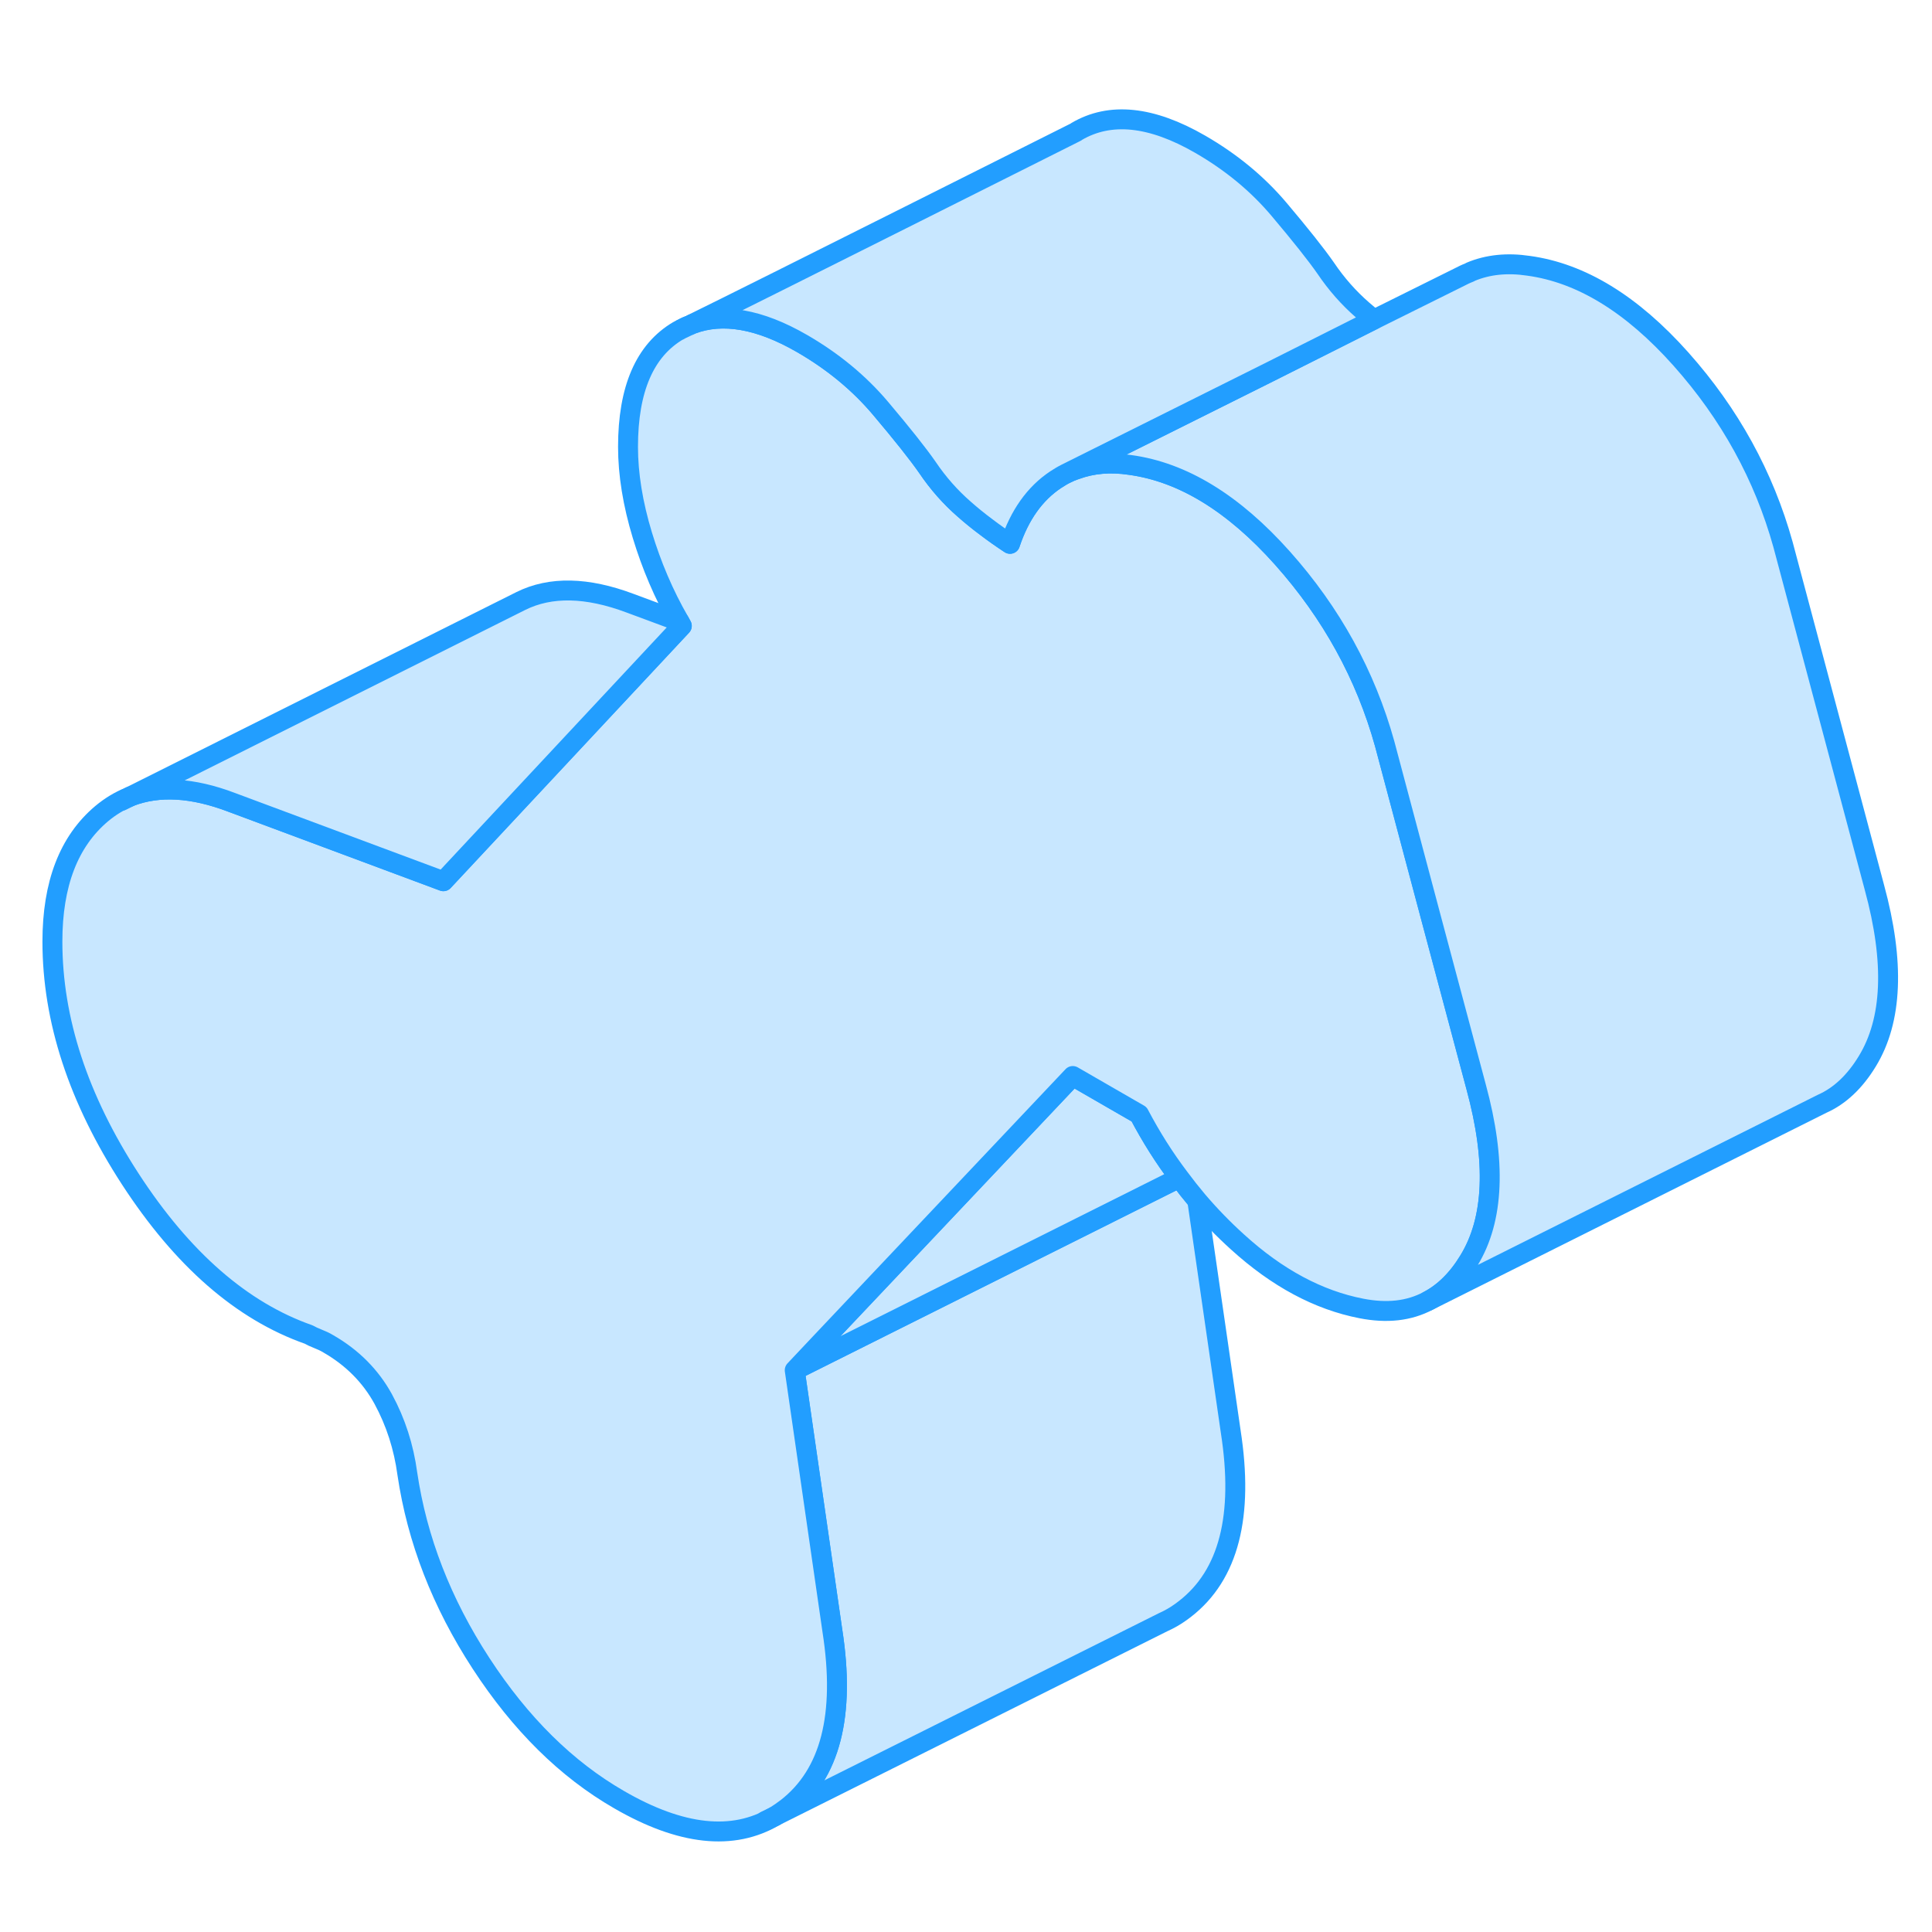 <svg width="48" height="48" viewBox="0 0 97 91" fill="#c8e7ff" xmlns="http://www.w3.org/2000/svg" stroke-width="1px" stroke-linecap="round" stroke-linejoin="round"><path d="M34.571 13.354C34.401 13.434 34.28 13.494 34.19 13.534C34.32 13.464 34.441 13.394 34.571 13.354Z" stroke="#229EFF" stroke-linejoin="round"/><path d="M59.501 77.774C59.221 77.994 58.931 78.184 58.631 78.334L58.401 78.444L38.891 88.194C39.101 88.064 39.3 87.924 39.501 87.774C41.691 86.074 42.45 83.114 41.791 78.874L39.901 65.794L41.44 65.024L59.21 56.133C59.5 56.523 59.801 56.904 60.111 57.274L61.791 68.874C62.45 73.114 61.691 76.074 59.501 77.774Z" stroke="#229EFF" stroke-linejoin="round"/><path d="M59.21 56.133L41.44 65.024L39.9 65.794L41.23 64.383L53.86 51.024L57.19 52.944C57.79 54.084 58.46 55.144 59.21 56.133Z" stroke="#229EFF" stroke-linejoin="round"/><path d="M73.751 60.283C73.181 61.224 72.491 61.904 71.701 62.314C70.741 62.824 69.631 62.944 68.351 62.694C66.191 62.274 64.121 61.163 62.141 59.364C61.421 58.714 60.741 58.014 60.111 57.273C59.801 56.904 59.501 56.523 59.211 56.133C58.461 55.144 57.791 54.084 57.191 52.944L53.861 51.023L41.231 64.383L39.901 65.794L41.791 78.874C42.451 83.114 41.691 86.073 39.501 87.773C39.301 87.924 39.101 88.064 38.891 88.194C36.801 89.434 34.191 89.154 31.081 87.354C28.441 85.834 26.131 83.553 24.151 80.513C22.171 77.474 20.941 74.303 20.451 70.993C20.271 69.653 19.871 68.403 19.241 67.243C18.611 66.094 17.691 65.164 16.491 64.474C16.311 64.364 16.131 64.284 15.951 64.214C15.771 64.144 15.621 64.073 15.501 64.004C12.141 62.824 9.161 60.224 6.541 56.194C3.931 52.174 2.631 48.203 2.631 44.273C2.631 41.383 3.451 39.244 5.101 37.854C5.531 37.494 5.991 37.214 6.491 37.014L6.551 36.984C7.971 36.444 9.661 36.533 11.631 37.283L22.261 41.243L23.521 39.894L34.231 28.424C34.191 28.354 34.151 28.274 34.111 28.204C33.321 26.834 32.711 25.384 32.251 23.873C31.771 22.294 31.531 20.804 31.531 19.434C31.531 16.534 32.371 14.594 34.051 13.604C34.051 13.604 34.081 13.604 34.121 13.574C34.141 13.564 34.161 13.553 34.191 13.534C34.281 13.493 34.401 13.434 34.571 13.354C34.601 13.354 34.661 13.313 34.741 13.274C36.281 12.694 38.131 13.014 40.261 14.243C41.821 15.143 43.141 16.233 44.221 17.514C45.301 18.794 46.081 19.774 46.561 20.464C47.101 21.264 47.721 21.964 48.411 22.564C48.761 22.874 49.131 23.174 49.521 23.464C49.901 23.754 50.301 24.034 50.711 24.304C51.191 22.864 51.951 21.784 53.001 21.084C53.171 20.974 53.351 20.863 53.531 20.773C53.671 20.703 53.811 20.644 53.961 20.594L54.021 20.574C54.841 20.274 55.741 20.194 56.741 20.344C59.381 20.704 61.931 22.264 64.391 25.023C66.851 27.784 68.561 30.894 69.521 34.344L71.861 43.133L74.111 51.564C75.131 55.314 75.011 58.224 73.751 60.283Z" stroke="#229EFF" stroke-linejoin="round"/><path d="M34.231 28.424L23.521 39.894L22.261 41.244L11.631 37.284C9.661 36.534 7.971 36.444 6.551 36.984L25.851 27.324L26.151 27.174C27.641 26.434 29.471 26.474 31.631 27.284L34.111 28.204C34.151 28.274 34.191 28.354 34.231 28.424Z" stroke="#229EFF" stroke-linejoin="round"/><path d="M93.751 50.284C93.131 51.304 92.371 52.024 91.491 52.414L91.371 52.474L71.701 62.314C72.491 61.904 73.181 61.224 73.751 60.284C75.011 58.224 75.131 55.314 74.111 51.564L71.861 43.134L69.521 34.344C68.561 30.894 66.851 27.784 64.391 25.024C61.931 22.264 59.381 20.704 56.741 20.344C55.741 20.194 54.841 20.274 54.021 20.574L53.961 20.594C53.811 20.644 53.671 20.704 53.531 20.774L63.731 15.684L68.981 13.044L73.311 10.894L73.511 10.794C73.601 10.754 73.681 10.714 73.771 10.684L73.841 10.644C74.701 10.284 75.671 10.184 76.741 10.344C79.381 10.704 81.931 12.264 84.391 15.024C86.851 17.784 88.561 20.894 89.521 24.344L94.111 41.564C95.131 45.314 95.011 48.224 93.751 50.284Z" stroke="#229EFF" stroke-linejoin="round"/><path d="M68.98 13.043L63.73 15.684L53.53 20.773C53.35 20.863 53.17 20.974 53 21.084C51.95 21.784 51.19 22.864 50.71 24.304C50.3 24.034 49.9 23.754 49.52 23.464C49.13 23.174 48.76 22.874 48.41 22.564C47.72 21.964 47.1 21.264 46.56 20.464C46.08 19.774 45.3 18.794 44.22 17.514C43.14 16.233 41.82 15.143 40.26 14.243C38.13 13.014 36.28 12.694 34.74 13.274C38.15 11.604 52.92 4.174 53.99 3.644C54.01 3.634 54.02 3.623 54.03 3.623C54.04 3.603 54.05 3.604 54.05 3.604C55.73 2.614 57.8 2.823 60.26 4.243C61.82 5.143 63.14 6.234 64.22 7.514C65.3 8.794 66.08 9.774 66.56 10.464C67.1 11.264 67.72 11.964 68.41 12.564C68.59 12.724 68.79 12.883 68.98 13.043Z" stroke="#229EFF" stroke-linejoin="round"/><path d="M38.891 88.194L38.421 88.424" stroke="#229EFF" stroke-linejoin="round"/><path d="M6.491 37.014L6.111 37.204" stroke="#229EFF" stroke-linejoin="round"/></svg>
